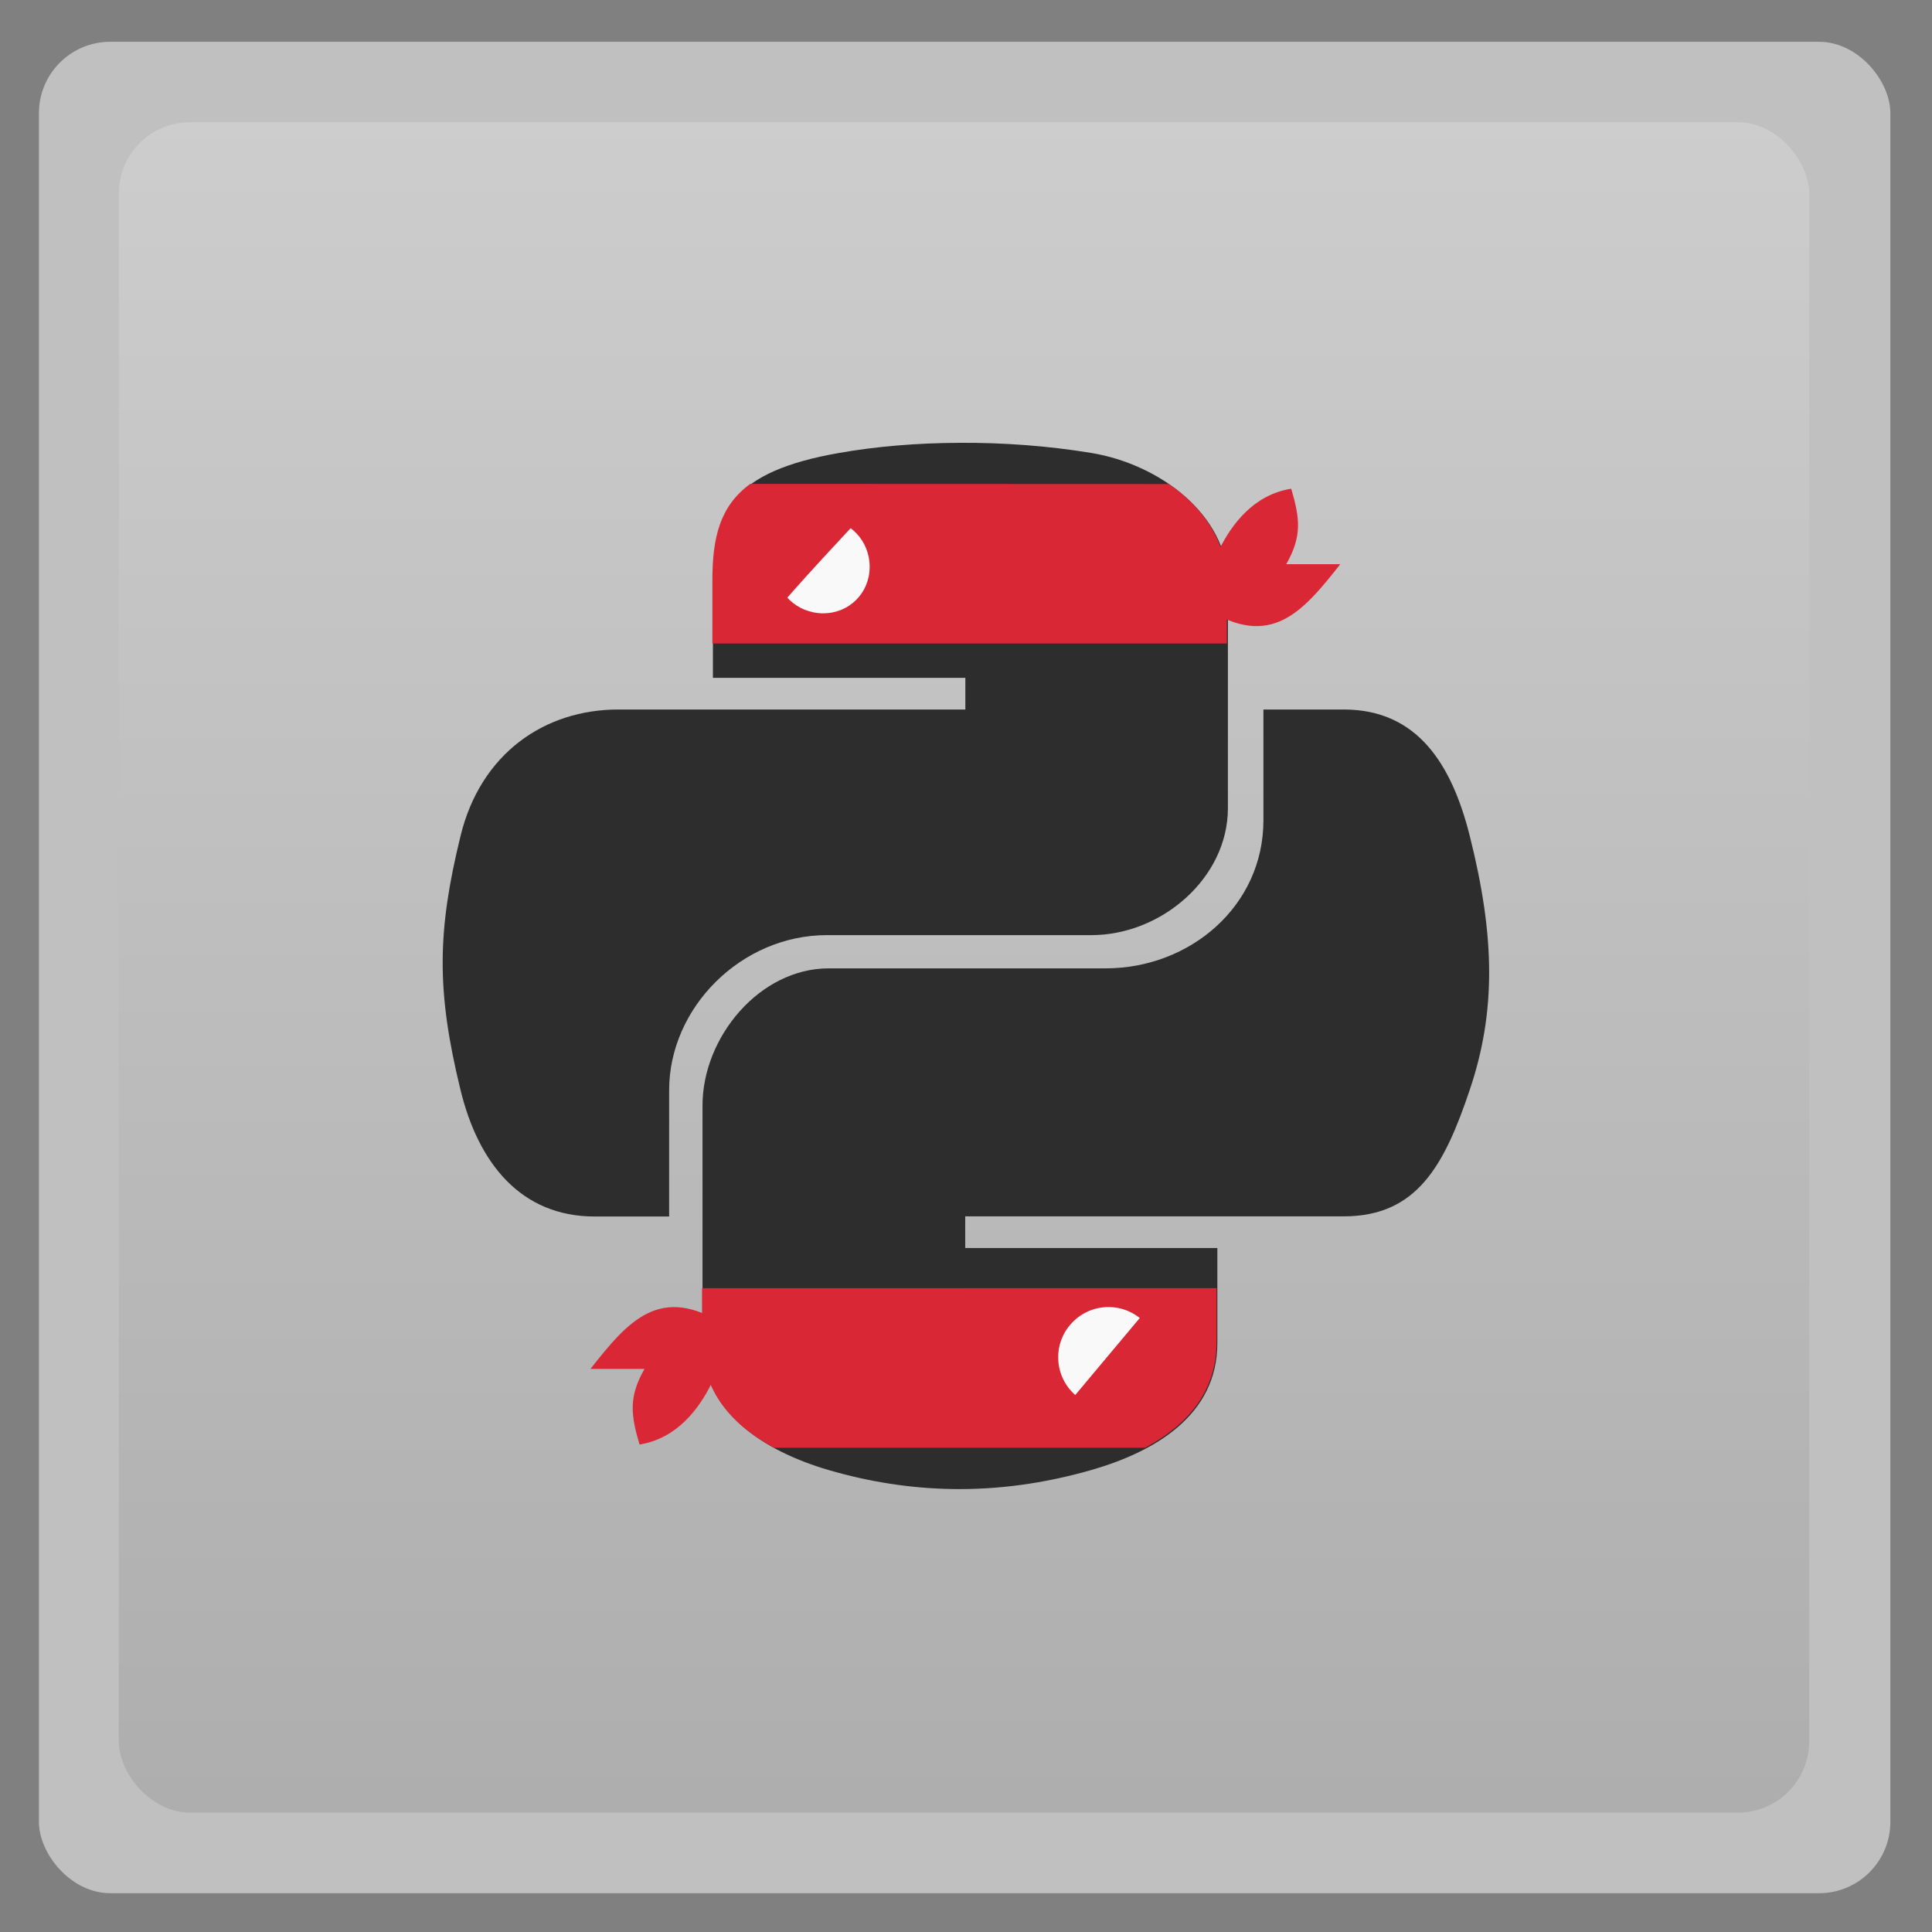 <svg xmlns="http://www.w3.org/2000/svg" xmlns:xlink="http://www.w3.org/1999/xlink" width="48" viewBox="0 0 13.547 13.547" height="48">
 <rect x="0" y="0" width="13.547" height="13.547" fill="#808080" stroke="none"/>
 <defs>
  <clipPath>
   <path d="m 328,256 15,11 0,-27 -15,0 z"/>
  </clipPath>
  <clipPath>
   <rect width="90" x="307" y="31" rx="18.75" height="90" fill="url(#A)" color="#bebebe"/>
  </clipPath>
  <clipPath>
   <path d="m 328,242.094 c -7.732,0 -14,6.268 -14,14 0,7.732 6.268,14 14,14 7.732,0 14,-6.268 14,-14 0,-7.732 -6.268,-14 -14,-14 z m 0,9.906 c 2.209,0 4,1.791 4,4 0,2.209 -1.791,4 -4,4 -2.209,0 -4,-1.791 -4,-4 0,-2.209 1.791,-4 4,-4 z m 0,1 c -1.657,0 -3,1.343 -3,3 0,1.657 1.343,3 3,3 1.657,0 3,-1.343 3,-3 0,-1.657 -1.343,-3 -3,-3 z m 0,1 c 1.105,0 2,0.895 2,2 0,1.105 -0.895,2 -2,2 -1.105,0 -2,-0.895 -2,-2 0,-1.105 0.895,-2 2,-2 z"/>
  </clipPath>
  <clipPath>
   <rect width="42" x="307" y="223" rx="9" height="42" transform="rotate(90)" fill="url(#3)" color="#bebebe"/>
  </clipPath>
  <clipPath>
   <rect width="60" x="306" y="142" rx="12.5" height="60" transform="matrix(0 -1 1 0 0 0)" fill="url(#C)" color="#bebebe"/>
  </clipPath>
  <clipPath>
   <rect width="16" x="432" y="116" rx="2" height="16" opacity="0.2" fill="#6d6d6d" color="#bebebe"/>
  </clipPath>
  <clipPath>
   <rect width="42" x="307" y="223" rx="9" height="42" transform="rotate(90)" fill="url(#B)" color="#bebebe"/>
  </clipPath>
  <clipPath>
   <rect width="22" x="433" y="77" rx="3" height="22" opacity="0.2" fill="#6d6d6d" color="#bebebe"/>
  </clipPath>
  <clipPath>
   <rect width="22" x="433" y="77" rx="5" height="22" color="#bebebe"/>
  </clipPath>
  <clipPath>
   <rect width="30" x="433" y="29" rx="6" height="30" color="#bebebe"/>
  </clipPath>
  <clipPath>
   <rect width="20" x="434" y="78" rx="4" height="20" color="#bebebe"/>
  </clipPath>
  <clipPath>
   <rect width="22" x="433" y="77" rx="3" height="22" opacity="0.2" fill="#6d6d6d" color="#bebebe"/>
  </clipPath>
  <clipPath>
   <rect width="16" x="432" y="116" rx="2" height="16" opacity="0.2" fill="#6d6d6d" color="#bebebe"/>
  </clipPath>
  <clipPath>
   <rect width="30" x="433" y="29" rx="4" height="30" opacity="0.2" fill="#6d6d6d" color="#bebebe"/>
  </clipPath>
  <clipPath>
   <rect width="22" x="433" y="77" rx="4" height="22" color="#bebebe"/>
  </clipPath>
  <clipPath>
   <rect width="16" x="432" y="116" rx="3" height="16" color="#bebebe"/>
  </clipPath>
  <clipPath>
   <rect width="240" x="24" y="36" rx="50" height="240" fill="#986767" color="#bebebe"/>
  </clipPath>
  <clipPath>
   <rect width="60" x="306" y="142" rx="12.5" height="60" transform="matrix(0 -1 1 0 0 0)" fill="url(#2)" color="#bebebe"/>
  </clipPath>
  <clipPath>
   <path d="m 328,238 c -7.732,0 -14,6.268 -14,14 0,7.732 6.268,14 14,14 7.732,0 14,-6.268 14,-14 0,-7.732 -6.268,-14 -14,-14 z m 0,8.75 c 2.899,0 5.25,2.351 5.25,5.25 0,2.899 -2.351,5.25 -5.25,5.25 -2.899,0 -5.25,-2.351 -5.25,-5.25 0,-2.899 2.351,-5.25 5.25,-5.25 z m 0,1.75 c -1.933,0 -3.5,1.567 -3.5,3.5 0,1.933 1.567,3.5 3.5,3.5 1.933,0 3.5,-1.567 3.5,-3.5 0,-1.933 -1.567,-3.5 -3.5,-3.5 z m 0,1.75 c 0.966,0 1.75,0.784 1.75,1.75 0,0.966 -0.784,1.75 -1.75,1.75 -0.966,0 -1.75,-0.784 -1.75,-1.75 0,-0.966 0.784,-1.75 1.75,-1.75 z"/>
  </clipPath>
  <clipPath>
   <path d="m 144,76 c -44.183,0 -80,35.817 -80,80 0,44.183 35.817,80 80,80 44.183,0 80,-35.817 80,-80 0,-44.183 -35.817,-80 -80,-80 z m 0,56.607 c 12.624,0 22.857,10.233 22.857,22.857 0,12.624 -10.233,22.857 -22.857,22.857 -12.624,0 -22.857,-10.233 -22.857,-22.857 0,-12.624 10.233,-22.857 22.857,-22.857 z m 0,5.714 c -9.468,0 -17.143,7.675 -17.143,17.143 0,9.468 7.675,17.143 17.143,17.143 9.468,0 17.143,-7.675 17.143,-17.143 0,-9.468 -7.675,-17.143 -17.143,-17.143 z m 0,5.714 c 6.312,0 11.429,5.117 11.429,11.429 0,6.312 -5.117,11.429 -11.429,11.429 -6.312,0 -11.429,-5.117 -11.429,-11.429 0,-6.312 5.117,-11.429 11.429,-11.429 z"/>
  </clipPath>
  <clipPath>
   <path d="m 440,126 c -3.314,0 -6,2.686 -6,6 0,3.314 2.686,6 6,6 3.314,0 6,-2.686 6,-6 0,-3.314 -2.686,-6 -6,-6 z m 0,3 c 1.657,0 3,1.343 3,3 0,1.657 -1.343,3 -3,3 -1.657,0 -3,-1.343 -3,-3 0,-1.657 1.343,-3 3,-3 z m 0,1 c -1.105,0 -2,0.895 -2,2 0,1.105 0.895,2 2,2 1.105,0 2,-0.895 2,-2 0,-1.105 -0.895,-2 -2,-2 z m 0,1 c 0.552,0 1,0.448 1,1 0,0.552 -0.448,1 -1,1 -0.552,0 -1,-0.448 -1,-1 0,-0.552 0.448,-1 1,-1 z"/>
  </clipPath>
  <clipPath>
   <rect width="20" x="434" y="78" rx="4" height="20" color="#bebebe"/>
  </clipPath>
  <clipPath>
   <rect width="240" x="24" y="36" rx="50" height="240" fill="#986767" color="#bebebe"/>
  </clipPath>
  <clipPath>
   <path d="m 444,88 c -4.418,0 -8,3.582 -8,8 0,4.418 3.582,8 8,8 4.418,0 8,-3.582 8,-8 0,-4.418 -3.582,-8 -8,-8 z m 0,5 c 1.657,0 3,1.343 3,3 0,1.657 -1.343,3 -3,3 -1.657,0 -3,-1.343 -3,-3 0,-1.657 1.343,-3 3,-3 z m 0,1 c -1.105,0 -2,0.895 -2,2 0,1.105 0.895,2 2,2 1.105,0 2,-0.895 2,-2 0,-1.105 -0.895,-2 -2,-2 z m 0,1 c 0.552,0 1,0.448 1,1 0,0.552 -0.448,1 -1,1 -0.552,0 -1,-0.448 -1,-1 0,-0.552 0.448,-1 1,-1 z"/>
  </clipPath>
  <clipPath>
   <rect width="30" x="433" y="29" rx="6" height="30" color="#bebebe"/>
  </clipPath>
  <clipPath>
   <rect width="22" x="433" y="77" rx="4" height="22" color="#bebebe"/>
  </clipPath>
  <clipPath>
   <path d="m 328,242.094 c -7.732,0 -14,6.268 -14,14 0,7.732 6.268,14 14,14 7.732,0 14,-6.268 14,-14 0,-7.732 -6.268,-14 -14,-14 z M 328,252 c 2.209,0 4,1.791 4,4 0,2.209 -1.791,4 -4,4 -2.209,0 -4,-1.791 -4,-4 0,-2.209 1.791,-4 4,-4 z m 0,1 c -1.657,0 -3,1.343 -3,3 0,1.657 1.343,3 3,3 1.657,0 3,-1.343 3,-3 0,-1.657 -1.343,-3 -3,-3 z m 0,1 c 1.105,0 2,0.895 2,2 0,1.105 -0.895,2 -2,2 -1.105,0 -2,-0.895 -2,-2 0,-1.105 0.895,-2 2,-2 z"/>
  </clipPath>
  <clipPath>
   <rect width="16" x="432" y="116" rx="3" height="16" color="#bebebe"/>
  </clipPath>
  <clipPath>
   <path d="m 328,238 c -7.732,0 -14,6.268 -14,14 0,7.732 6.268,14 14,14 7.732,0 14,-6.268 14,-14 0,-7.732 -6.268,-14 -14,-14 z m 0,9.906 c 2.209,0 4,1.791 4,4 0,2.209 -1.791,4 -4,4 -2.209,0 -4,-1.791 -4,-4 0,-2.209 1.791,-4 4,-4 z m 0,1 c -1.657,0 -3,1.343 -3,3 0,1.657 1.343,3 3,3 1.657,0 3,-1.343 3,-3 0,-1.657 -1.343,-3 -3,-3 z m 0,1 c 1.105,0 2,0.895 2,2 0,1.105 -0.895,2 -2,2 -1.105,0 -2,-0.895 -2,-2 0,-1.105 0.895,-2 2,-2 z"/>
  </clipPath>
  <clipPath>
   <rect width="90" x="307" y="31" rx="18.75" height="90" fill="url(#4)" color="#bebebe"/>
  </clipPath>
  <clipPath>
   <rect width="22" x="433" y="77" rx="5" height="22" color="#bebebe"/>
  </clipPath>
  <clipPath>
   <path d="m 451.388,127.371 c -3.314,0 -6,2.686 -6,6 0,3.314 2.686,6 6,6 3.314,0 6,-2.686 6,-6 0,-3.314 -2.686,-6 -6,-6 z m 0,3 c 1.657,0 3,1.343 3,3 0,1.657 -1.343,3 -3,3 -1.657,0 -3,-1.343 -3,-3 0,-1.657 1.343,-3 3,-3 z m 0,1 c -1.105,0 -2,0.895 -2,2 0,1.105 0.895,2 2,2 1.105,0 2,-0.895 2,-2 0,-1.105 -0.895,-2 -2,-2 z m 0,1 c 0.552,0 1,0.448 1,1 0,0.552 -0.448,1 -1,1 -0.552,0 -1,-0.448 -1,-1 0,-0.552 0.448,-1 1,-1 z"/>
  </clipPath>
  <clipPath>
   <path d="m 451.388,133.371 6.429,4.714 0,-11.571 -6.429,0 z"/>
  </clipPath>
  <clipPath>
   <rect width="16" x="432" y="116" rx="2" height="16" opacity="0.2" fill="#6d6d6d" color="#bebebe"/>
  </clipPath>
  <clipPath>
   <rect width="30" x="433" y="29" rx="4" height="30" opacity="0.2" fill="#6d6d6d" color="#bebebe"/>
  </clipPath>
  <clipPath>
   <rect width="16" x="432" y="116" rx="3" height="16" color="#bebebe"/>
  </clipPath>
  <clipPath>
   <rect width="240" x="24" y="36" rx="50" height="240" fill="#986767" color="#bebebe"/>
  </clipPath>
  <clipPath>
   <rect width="22" x="433" y="77" rx="5" height="22" color="#bebebe"/>
  </clipPath>
  <clipPath>
   <rect width="22" x="433" y="77" rx="4" height="22" color="#bebebe"/>
  </clipPath>
  <clipPath>
   <rect width="20" x="434" y="78" rx="4" height="20" color="#bebebe"/>
  </clipPath>
  <clipPath>
   <rect width="90" x="307" y="31" rx="18.75" height="90" fill="url(#8)" color="#bebebe"/>
  </clipPath>
  <clipPath>
   <rect width="30" x="433" y="29" rx="6" height="30" color="#bebebe"/>
  </clipPath>
  <clipPath>
   <rect width="22" x="433" y="77" rx="3" height="22" opacity="0.2" fill="#6d6d6d" color="#bebebe"/>
  </clipPath>
  <clipPath>
   <rect width="60" x="306" y="142" rx="12.5" height="60" transform="matrix(0 -1 1 0 0 0)" fill="url(#D)" color="#bebebe"/>
  </clipPath>
  <clipPath>
   <rect width="42" x="307" y="223" rx="9" height="42" transform="rotate(90)" fill="url(#9)" color="#bebebe"/>
  </clipPath>
  <clipPath>
   <rect width="30" x="433" y="29" rx="4" height="30" opacity="0.2" fill="#6d6d6d" color="#bebebe"/>
  </clipPath>
  <linearGradient gradientTransform="translate(0 4.094)" xlink:href="#7" y1="273" y2="231" gradientUnits="userSpaceOnUse" x2="0"/>
  <linearGradient id="1">
   <stop stop-color="#f0f0f0"/>
   <stop offset="1" stop-color="#f8f8f8"/>
  </linearGradient>
  <linearGradient gradientTransform="matrix(.25 0 0 .25 300 132)" xlink:href="#1" id="2" y1="230" y2="90" gradientUnits="userSpaceOnUse" x2="0"/>
  <linearGradient gradientTransform="translate(11.388 1.371)" xlink:href="#7" y1="140" y2="124" gradientUnits="userSpaceOnUse" x2="0"/>
  <linearGradient gradientTransform="matrix(5.714 0 0 5.714 -1730.286 -1284)" xlink:href="#7" y1="273" y2="231" gradientUnits="userSpaceOnUse" x2="0"/>
  <linearGradient gradientTransform="matrix(.175 0 0 .175 302.8 216)" xlink:href="#1" id="3" y1="280" y2="40" gradientUnits="userSpaceOnUse" x2="0"/>
  <linearGradient gradientTransform="matrix(.375 0 0 .375 298 16)" xlink:href="#1" id="4" y1="230" y2="90" gradientUnits="userSpaceOnUse" x2="0"/>
  <linearGradient id="5">
   <stop stop-color="#aeaeae"/>
   <stop offset="1" stop-color="#cdcdcd"/>
  </linearGradient>
  <linearGradient xlink:href="#7" y1="140" y2="124" x2="0" gradientUnits="userSpaceOnUse"/>
  <linearGradient id="6">
   <stop stop-color="#eaba31"/>
   <stop offset="1" stop-color="#ff9200"/>
  </linearGradient>
  <linearGradient gradientTransform="translate(11.388 1.371)" xlink:href="#7" y1="140" y2="124" x2="0" gradientUnits="userSpaceOnUse"/>
  <linearGradient xlink:href="#7" y1="107" y2="85" x2="0" gradientUnits="userSpaceOnUse"/>
  <linearGradient id="7">
   <stop stop-color="#818181"/>
   <stop offset="1" stop-color="#c5c5c5"/>
  </linearGradient>
  <linearGradient gradientTransform="matrix(.375 0 0 .375 298 16)" id="8" xlink:href="#1" y1="230" y2="90" x2="0" gradientUnits="userSpaceOnUse"/>
  <linearGradient xlink:href="#7" y1="107" y2="85" x2="0" gradientUnits="userSpaceOnUse"/>
  <linearGradient gradientTransform="matrix(5.714 0 0 5.714 -1730.286 -1284)" xlink:href="#7" y1="273" y2="231" x2="0" gradientUnits="userSpaceOnUse"/>
  <linearGradient xlink:href="#7" y1="140" y2="124" x2="0" gradientUnits="userSpaceOnUse"/>
  <linearGradient gradientTransform="matrix(5.714 0 0 5.714 -1730.286 -1284)" xlink:href="#7" y1="273" y2="231" gradientUnits="userSpaceOnUse" x2="0"/>
  <linearGradient gradientTransform="matrix(.175 0 0 .175 302.8 216)" id="9" xlink:href="#1" y1="280" y2="40" x2="0" gradientUnits="userSpaceOnUse"/>
  <linearGradient xlink:href="#7" y1="107" y2="85" x2="0" gradientUnits="userSpaceOnUse"/>
  <linearGradient gradientTransform="translate(11.388 1.371)" xlink:href="#7" y1="140" y2="124" gradientUnits="userSpaceOnUse" x2="0"/>
  <linearGradient gradientTransform="translate(0 4.094)" xlink:href="#7" y1="273" y2="231" gradientUnits="userSpaceOnUse" x2="0"/>
  <linearGradient gradientTransform="translate(0 4.094)" xlink:href="#7" y1="273" y2="231" x2="0" gradientUnits="userSpaceOnUse"/>
  <linearGradient xlink:href="#7" y1="140" y2="124" x2="0" gradientUnits="userSpaceOnUse"/>
  <linearGradient gradientTransform="matrix(.375 0 0 .375 298 16)" xlink:href="#1" id="A" y1="230" y2="90" gradientUnits="userSpaceOnUse" x2="0"/>
  <linearGradient gradientTransform="matrix(.175 0 0 .175 302.8 216)" xlink:href="#1" id="B" y1="280" y2="40" gradientUnits="userSpaceOnUse" x2="0"/>
  <linearGradient gradientTransform="matrix(.25 0 0 .25 300 132)" xlink:href="#1" id="C" y1="230" y2="90" gradientUnits="userSpaceOnUse" x2="0"/>
  <linearGradient gradientTransform="matrix(.25 0 0 .25 300 132)" id="D" xlink:href="#1" y1="230" y2="90" x2="0" gradientUnits="userSpaceOnUse"/>
  <radialGradient cx="328" cy="255.42" gradientTransform="matrix(1.224 0 0 1.224 49.755 -179.343)" r="7" xlink:href="#6" gradientUnits="userSpaceOnUse"/>
  <radialGradient cx="328" cy="255.42" gradientTransform="matrix(2.857 0 0 2.857 -609.143 -473.667)" r="7" xlink:href="#6" gradientUnits="userSpaceOnUse"/>
  <radialGradient cx="328" cy="255.42" gradientTransform="matrix(2.857 0 0 2.857 -609.143 -473.667)" r="7" xlink:href="#6" gradientUnits="userSpaceOnUse"/>
  <radialGradient cx="328" cy="255.42" gradientTransform="matrix(1.224 0 0 1.224 49.755 -179.343)" r="7" xlink:href="#6" gradientUnits="userSpaceOnUse"/>
  <radialGradient cx="328" cy="255.42" gradientTransform="matrix(2.857 0 0 2.857 -609.143 -473.667)" r="7" xlink:href="#6" gradientUnits="userSpaceOnUse"/>
  <radialGradient cx="328" cy="255.42" gradientTransform="matrix(1.224 0 0 1.224 49.755 -179.343)" r="7" xlink:href="#6" gradientUnits="userSpaceOnUse"/>
  <linearGradient xlink:href="#5" id="E" gradientUnits="userSpaceOnUse" gradientTransform="matrix(1.105,0,0,1.105,-134.284,-295.761)" y1="279.09" x2="0" y2="268.36"/>
 </defs>
 <rect width="12.982" x="0.273" y="0.293" rx="0.5" height="12.982" opacity="0.5" fill="#fff" color="#bebebe" stroke-width="0.184"/>
 <rect height="11.853" rx="0.5" y="0.857" x="0.833" width="11.853" fill="url(#E)" fill-rule="evenodd" color="#000000"/>
 <path d="M 6.73,3.105 C 6.427,3.106 6.138,3.131 5.884,3.176 5.135,3.307 4.999,3.581 4.999,4.086 l -6.39e-5,0.667 1.77,0 0,0.222 -1.77,0 -0.664,0 c -0.514,0 -0.965,0.306 -1.106,0.888 -0.163,0.667 -0.17,1.083 0,1.779 0.126,0.518 0.426,0.888 0.941,0.888 l 0.522,0 0,-0.886 c 0,-0.578 0.505,-1.087 1.106,-1.087 l 1.855,0 c 0.492,0 0.957,-0.401 0.957,-0.89 l 6.98e-5,-1.581 C 8.609,3.611 8.132,3.255 7.652,3.176 7.348,3.126 7.032,3.103 6.73,3.105 z M 5.772,3.641 c 0.183,0 0.332,0.15 0.332,0.335 -7e-7,0.184 -0.149,0.333 -0.332,0.333 -0.183,0 -0.332,-0.149 -0.332,-0.333 0,-0.185 0.149,-0.335 0.332,-0.335 z" fill="#2d2d2d"/>
 <path transform="matrix(0.172,0,0,0.142,4.512,-0.44)" d="m 9.654,30.8 a 2.464,2.973 0 1 1 -4.929,0 2.464,2.973 0 1 1 4.929,0 z" fill="#f9f9f9" id="0"/>
 <g>
  <path d="M 9.053,3.427 C 8.787,3.47 8.633,3.681 8.545,3.861 8.364,3.877 8.399,3.713 8.312,3.621 8.099,3.679 8.066,3.628 7.977,3.436 l -0.132,0 c 0.243,0.165 0.415,0.402 0.415,0.688 l 0,0.282 0.194,-0.141 c 0.455,0.291 0.679,0.028 0.944,-0.309 l -0.379,0 c 0.112,-0.196 0.096,-0.322 0.035,-0.529 z" fill="#da2735"/>
  <path transform="scale(0.282,0.282)" d="m 18.656,12.031 c -0.758,0.554 -0.947,1.337 -0.943,2.438 l 0,1.531 12.792,0 0,-0.531 0,-1 c 0,-1.013 -0.629,-1.899 -1.446,-2.434 z m 1.812,0.875 c 0.648,0 1.156,0.534 1.156,1.188 -2e-6,0.652 -0.508,1.156 -1.156,1.156 -0.65,0 -1.188,-0.505 -1.188,-1.156 0,-0.654 0.537,-1.188 1.188,-1.188 z" fill="#da2735"/>
 </g>
 <path d="m 8.859,4.975 0,0.777 c 0,0.603 -0.517,1.038 -1.106,1.038 l -1.942,0 c -0.484,0 -0.885,0.482 -0.885,0.961 l -1.78e-5,1.667 c -5e-6,0.474 0.417,0.753 0.885,0.89 0.56,0.163 1.17,0.192 1.84,0 0.446,-0.128 0.885,-0.384 0.885,-0.89 l 0,-0.667 -1.768,0 0,-0.222 1.768,0 0.885,0 c 0.514,0 0.706,-0.355 0.885,-0.888 0.185,-0.548 0.177,-1.076 0,-1.779 C 10.179,5.356 9.937,4.975 9.422,4.975 z M 7.763,9.197 c 0.183,0 0.332,0.149 0.332,0.333 -10e-8,0.185 -0.149,0.335 -0.332,0.335 C 7.58,9.864 7.431,9.714 7.431,9.529 7.431,9.345 7.58,9.197 7.763,9.197 z" fill="#2d2d2d"/>
 <use transform="matrix(1 0 0 1 2.036 5.587)" xlink:href="#0"/>
 <path d="m 17.456,32.031 0,0.531 0,0.812 c 0,1.222 0.757,2.071 1.794,2.625 l 9.219,0 c 1.013,-0.535 1.781,-1.361 1.781,-2.625 l 0,-1.344 z M 27.562,32.5 c 0.69,0 1.25,0.56 1.25,1.25 0,0.69 -0.56,1.25 -1.25,1.25 -0.69,0 -1.25,-0.56 -1.25,-1.25 0,-0.69 0.56,-1.25 1.25,-1.25 z" transform="scale(0.282,0.282)" fill="#da2735"/>
 <path d="M 4.484,10.129 C 4.75,10.086 4.904,9.875 4.992,9.695 5.173,9.678 5.138,9.842 5.224,9.935 5.437,9.877 5.471,9.928 5.56,10.12 l 0.132,0 C 5.449,9.954 5.277,9.718 5.277,9.432 l 0,-0.282 -0.194,0.141 C 4.629,8.999 4.404,9.263 4.14,9.599 l 0.379,0 c -0.112,0.196 -0.096,0.322 -0.035,0.529 z" fill="#da2735"/>
 <path d="m 19.271,15.249 c 0.041,-0.165 2.329,-2.597 2.329,-2.597 l -2.782,0.185 z" transform="scale(0.282,0.282)" fill="#da2735"/>
 <path d="M 8.104,9.108 7.359,9.997 8.257,9.925 z" fill="#da2735"/>
</svg>
